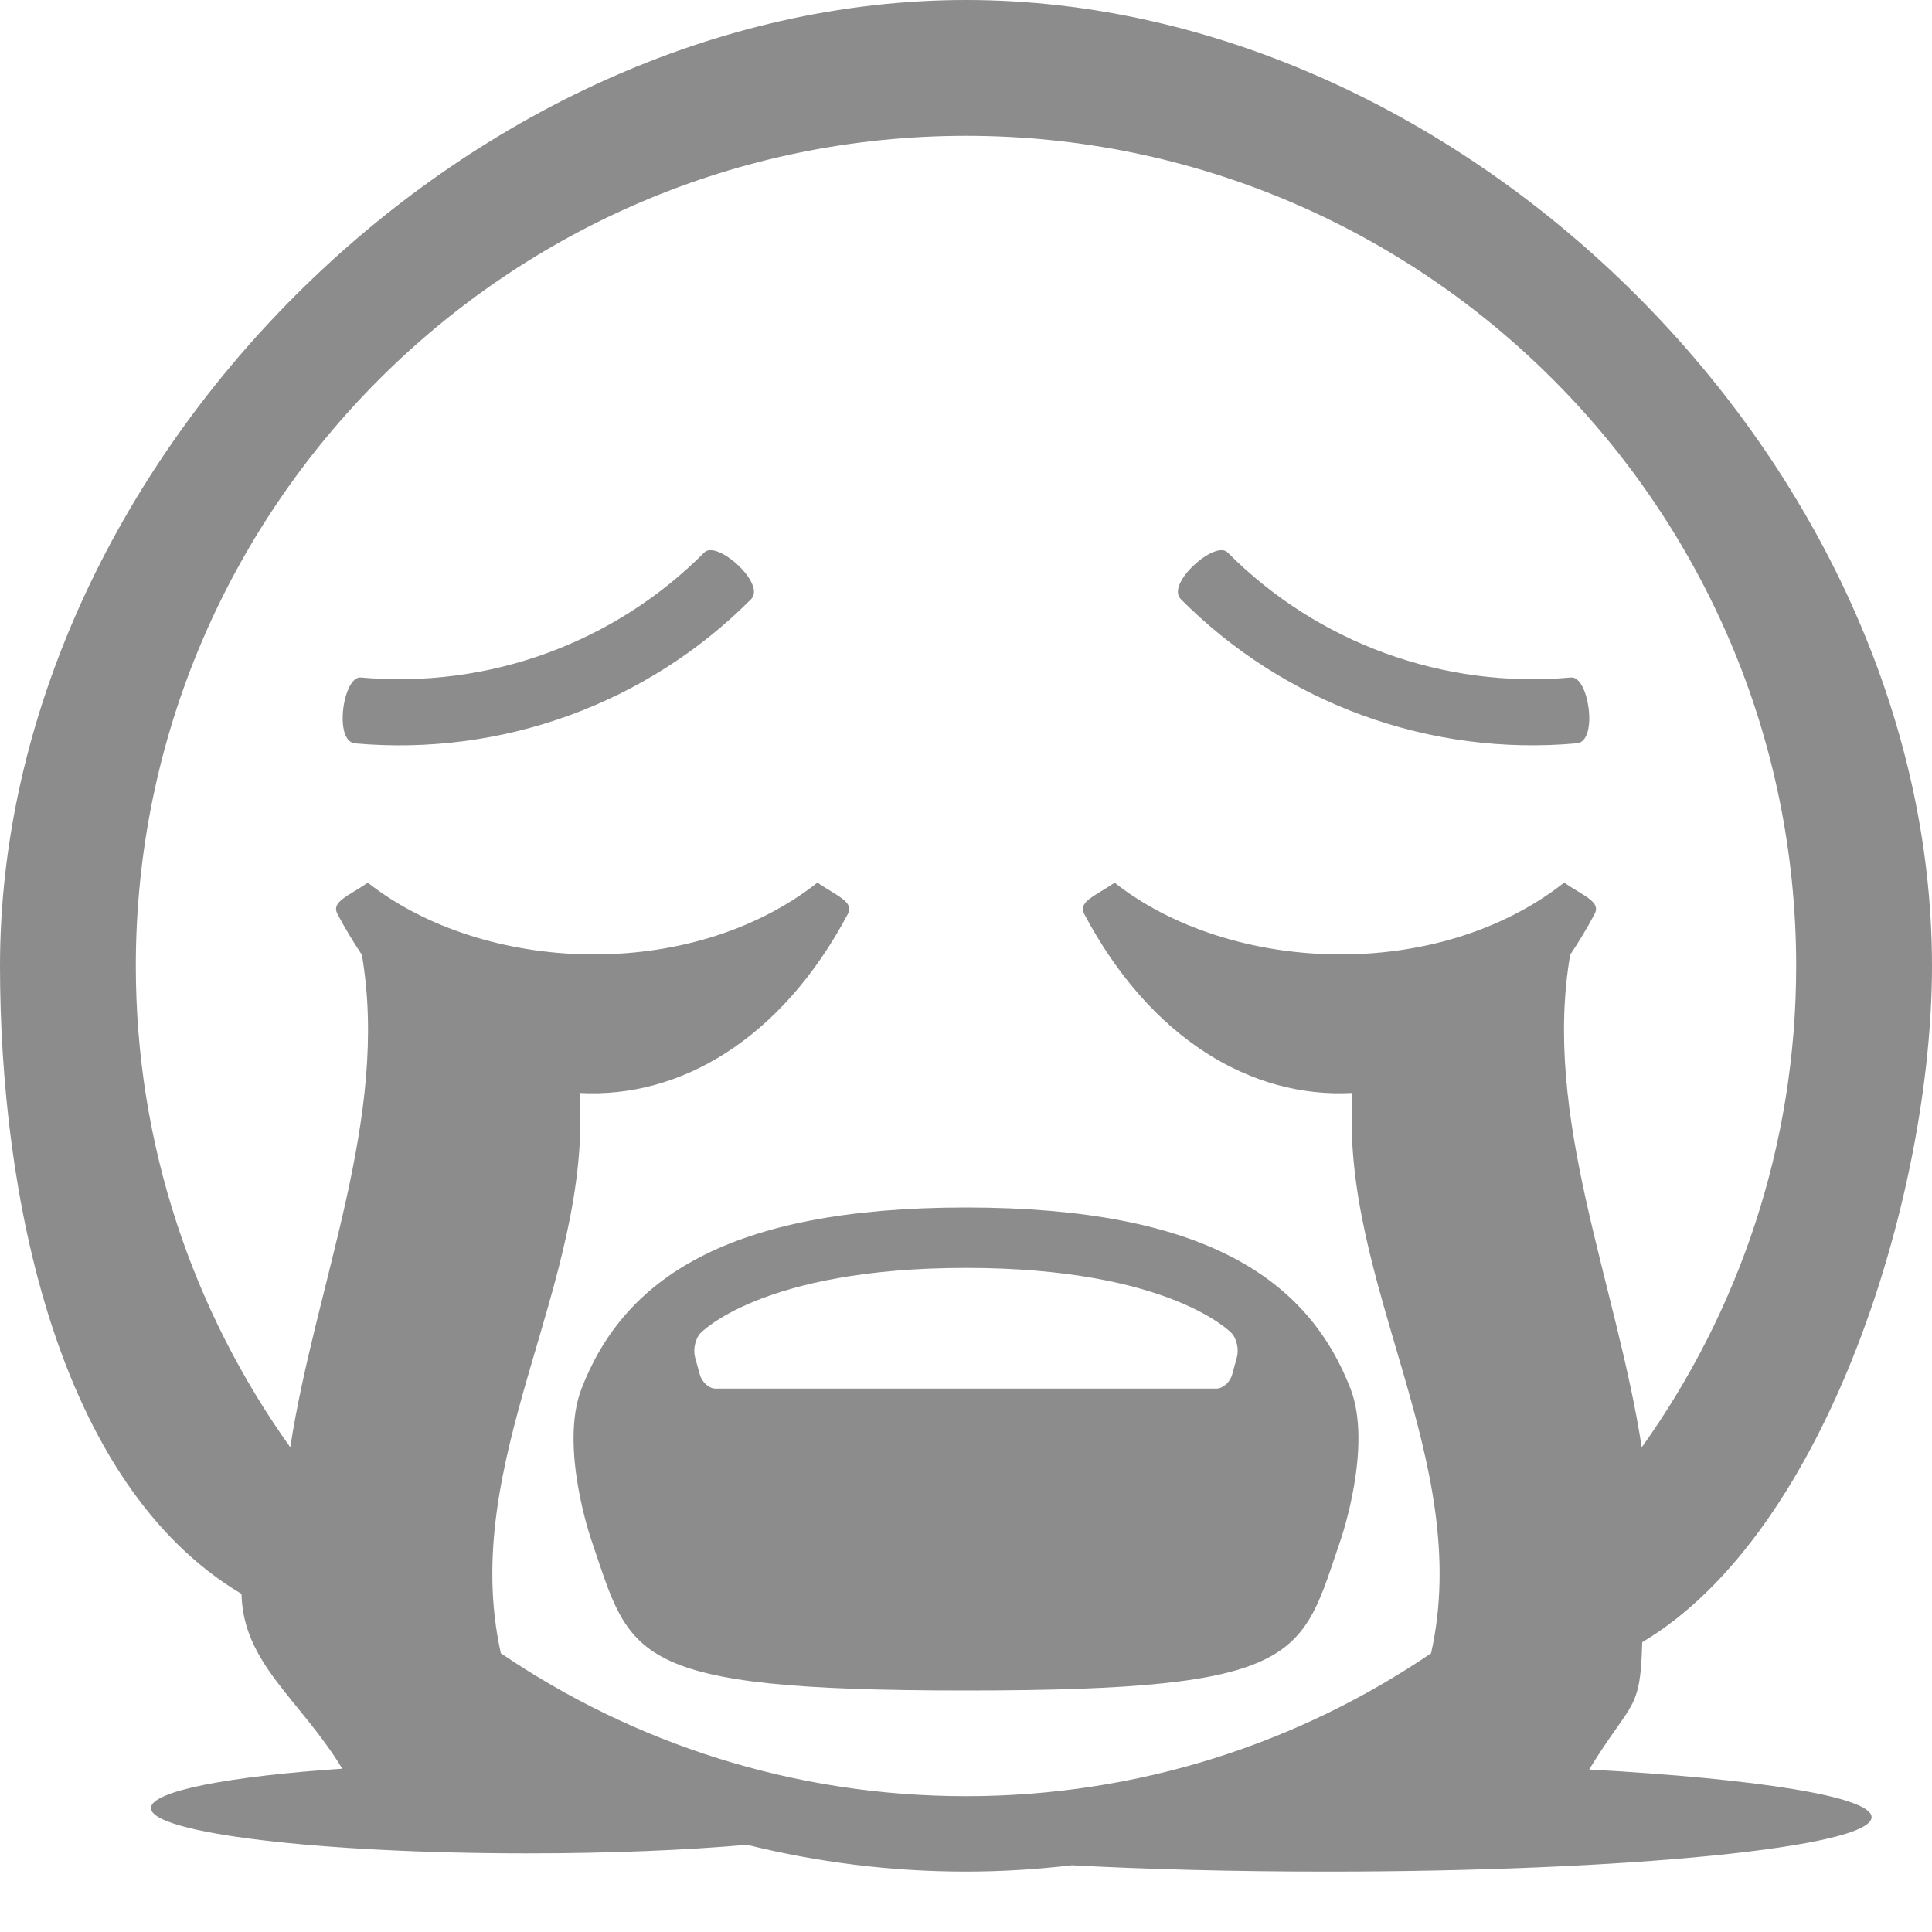 <svg width="30" height="30" viewBox="0 0 30 30" fill="none" xmlns="http://www.w3.org/2000/svg">
<g clip-path="url(#clip0_9763_706)">
<path d="M24.676 27.477C25.341 26.392 25.474 26.59 25.5 25.5C28.381 23.787 30 18.526 30 15C30 7.233 22.767 0 15 0C7.233 0 0 7.233 0 15C0 18.526 0.87 23.037 3.75 24.75C3.775 25.835 4.657 26.383 5.315 27.464C3.542 27.584 2.344 27.813 2.344 28.076C2.344 28.464 4.961 28.779 8.19 28.779C9.464 28.779 10.64 28.73 11.6 28.646C12.689 28.916 13.827 29.062 15 29.062C15.556 29.062 16.103 29.027 16.642 28.964C17.823 29.027 19.171 29.062 20.602 29.062C25.275 29.062 29.062 28.684 29.062 28.217C29.062 27.898 27.29 27.621 24.676 27.477ZM15 2.109C22.109 2.109 27.891 7.892 27.891 15C27.891 17.785 27 20.364 25.493 22.474C25.096 19.907 23.949 17.344 24.382 14.825C24.514 14.627 24.643 14.417 24.762 14.191C24.86 14.004 24.602 13.919 24.288 13.706C22.308 15.262 19.104 15.119 17.308 13.707C16.994 13.919 16.738 14.004 16.835 14.191C17.867 16.14 19.447 17.06 21.001 16.971C20.803 19.958 22.89 22.666 22.222 25.672C20.16 27.072 17.674 27.891 15 27.891C12.326 27.891 9.839 27.072 7.777 25.672C7.11 22.666 9.197 19.958 8.999 16.971C10.553 17.06 12.134 16.14 13.166 14.191C13.263 14.004 13.007 13.919 12.693 13.706C10.712 15.262 7.508 15.119 5.712 13.707C5.398 13.919 5.142 14.004 5.239 14.191C5.358 14.416 5.486 14.627 5.619 14.826C6.051 17.344 4.905 19.906 4.507 22.473C3 20.363 2.109 17.784 2.109 15C2.109 7.892 7.892 2.109 15 2.109Z" fill="#8C8C8C"/>
<path d="M9.03 21.562C8.681 22.462 9.18 23.906 9.18 23.906C9.803 25.726 9.715 26.25 15 26.25C20.278 26.25 20.196 25.726 20.819 23.906C20.819 23.906 21.319 22.462 20.97 21.562C20.316 19.878 18.73 18.75 14.999 18.75C11.27 18.75 9.683 19.878 9.03 21.562ZM10.874 20.704C10.874 20.704 11.816 19.688 14.999 19.688C18.183 19.688 19.127 20.704 19.127 20.704C19.204 20.788 19.24 20.956 19.206 21.077L19.134 21.341C19.101 21.463 18.99 21.562 18.888 21.562H11.111C11.009 21.562 10.899 21.463 10.866 21.341L10.793 21.077C10.76 20.956 10.797 20.788 10.874 20.704Z" fill="#8C8C8C"/>
<path d="M24.487 11.542C24.821 11.508 24.67 10.491 24.394 10.52C22.417 10.698 20.462 9.987 19.063 8.579C18.871 8.38 18.1 9.062 18.334 9.302C19.95 10.928 22.205 11.749 24.487 11.542Z" fill="#8C8C8C"/>
<path d="M5.511 11.543C7.793 11.748 10.05 10.928 11.664 9.303C11.898 9.061 11.128 8.379 10.936 8.579C9.537 9.987 7.581 10.698 5.604 10.52C5.33 10.49 5.178 11.508 5.511 11.543Z" fill="#8C8C8C"/>
</g>
<defs>
<clipPath id="clip0_9763_706">
<rect width="30" height="30" fill="white"/>
</clipPath>
</defs>
</svg>
